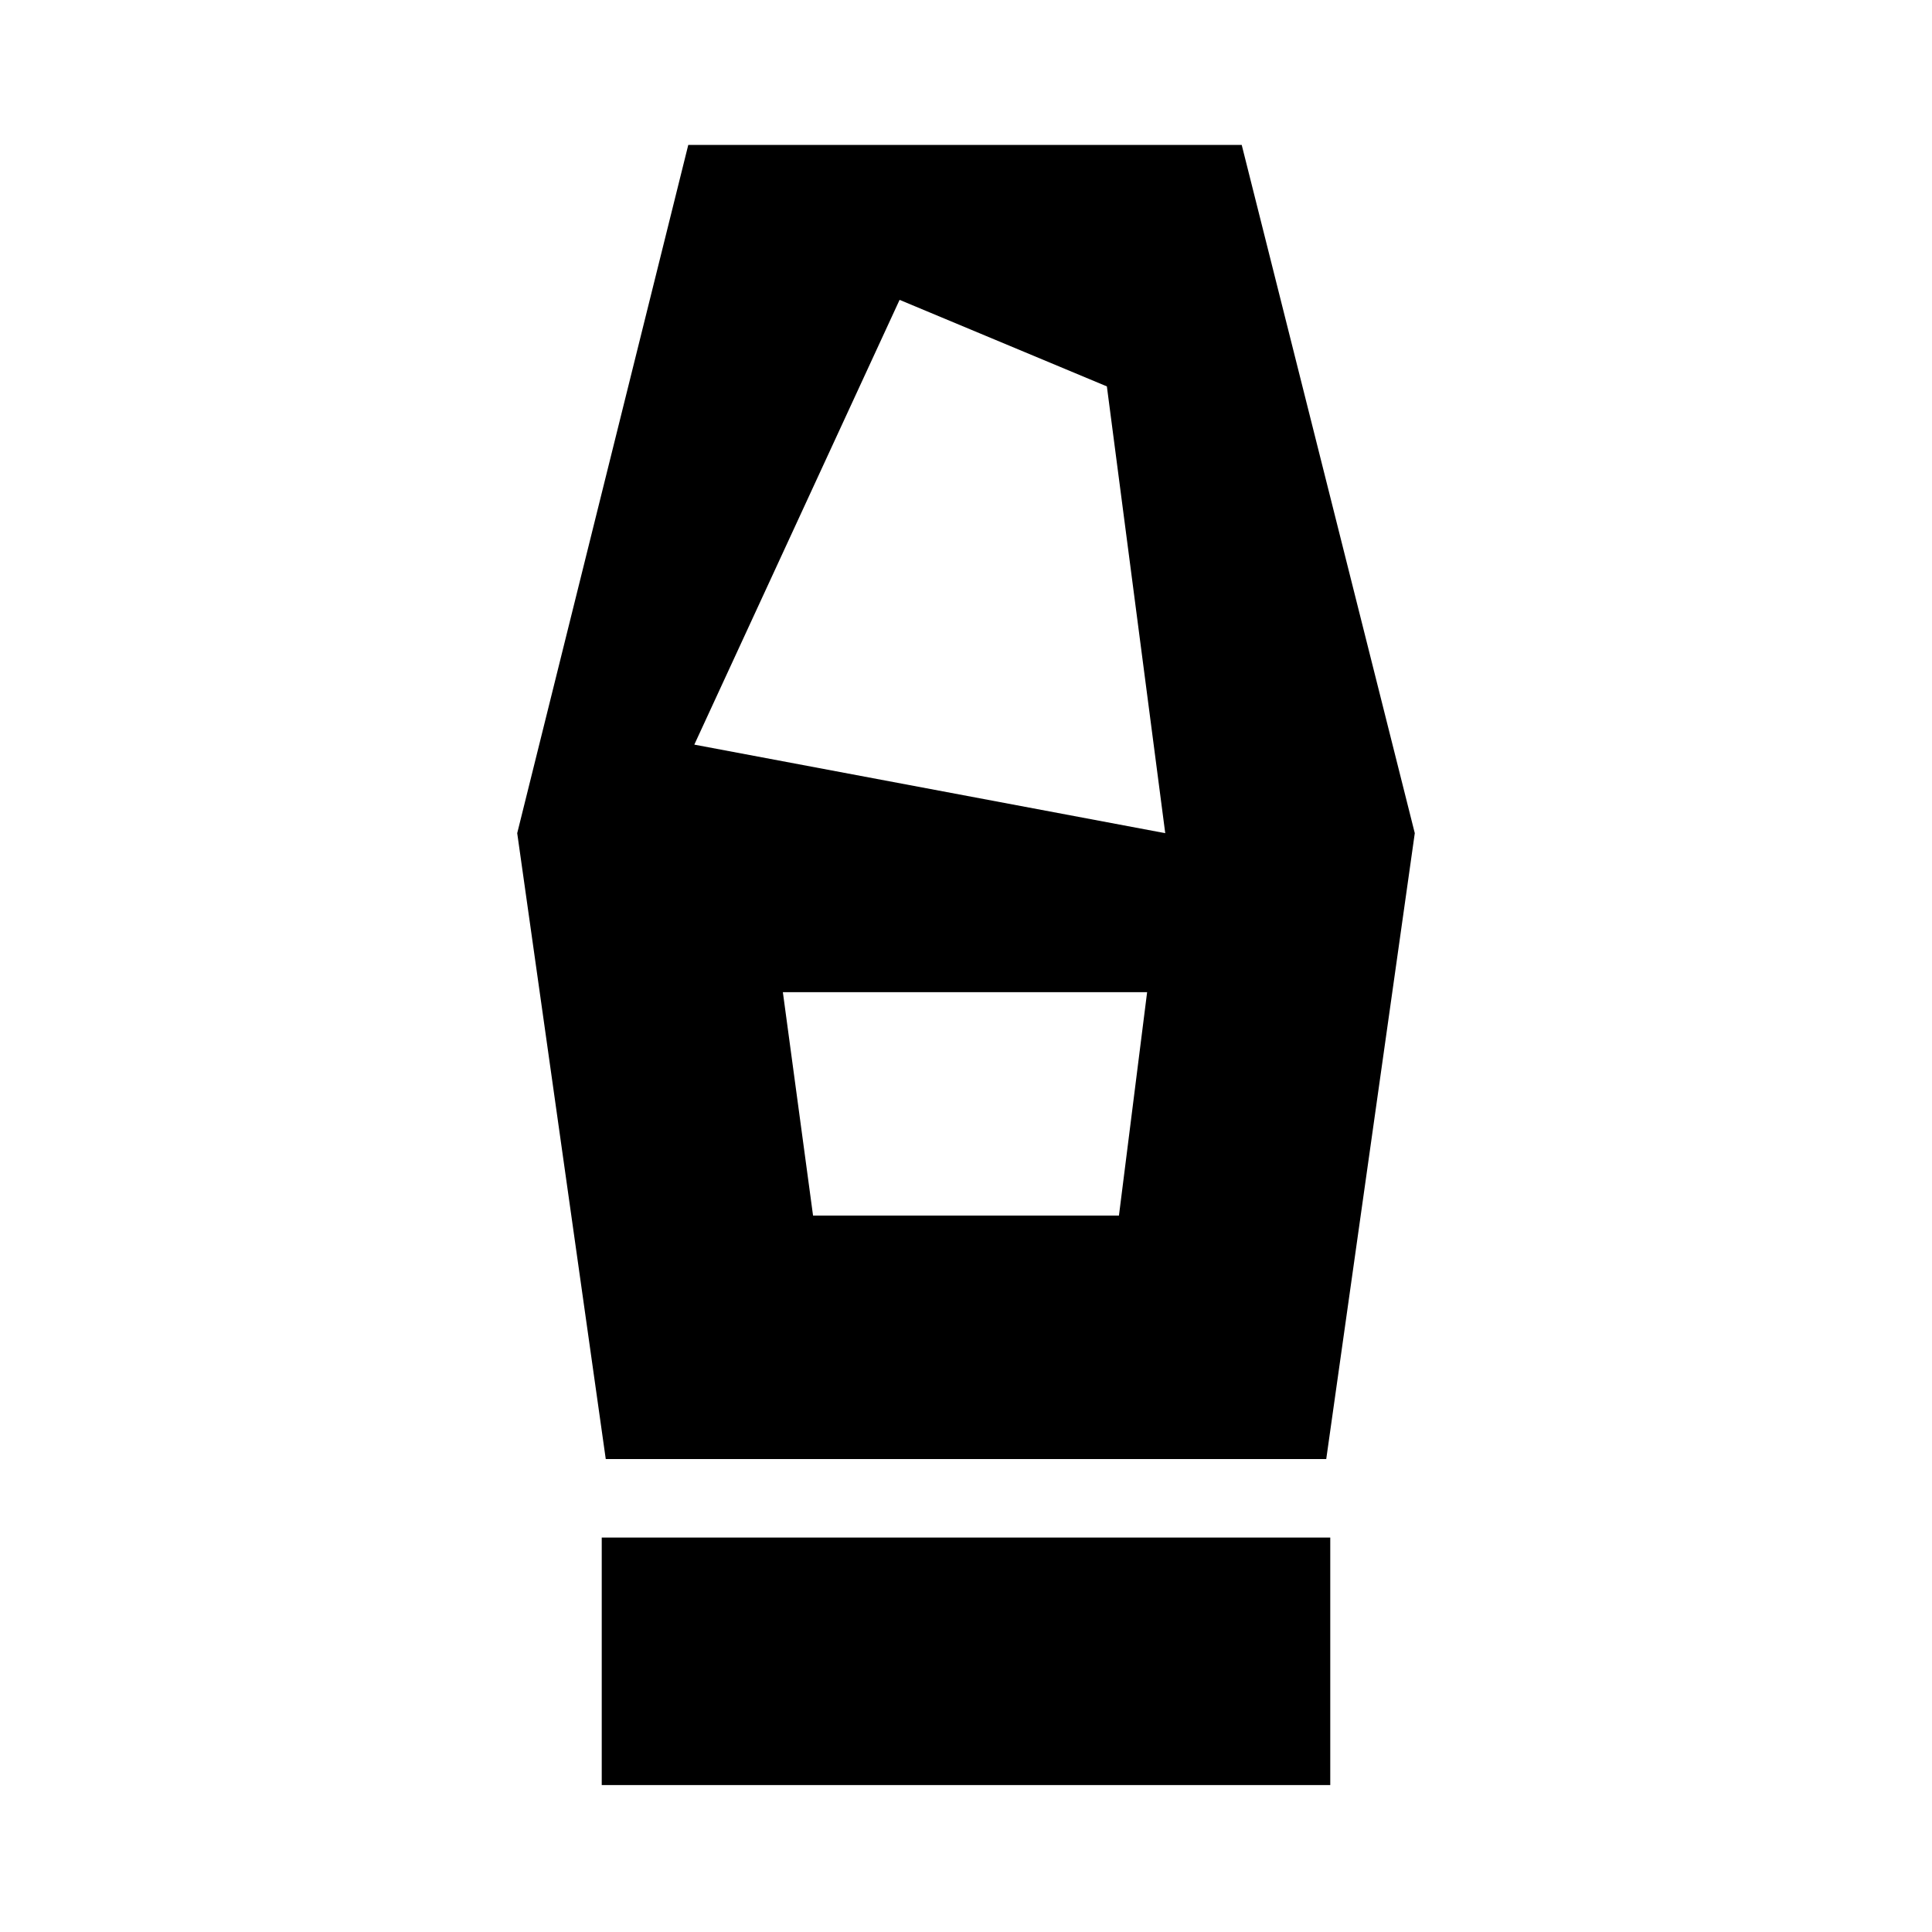 <svg xmlns="http://www.w3.org/2000/svg" height="24" width="24"><path d="M7.475 22.175V19.1h9.05v3.075Zm.05-4.05-1.1-7.775L8.55 1.8h6.875l2.15 8.55-1.1 7.775ZM10.1 15.1h3.8l.35-2.775H9.725ZM8.625 9.25l5.85 1.1-.725-5.55-2.575-1.075ZM13.9 15.1h-3.8 3.8Z"/></svg>